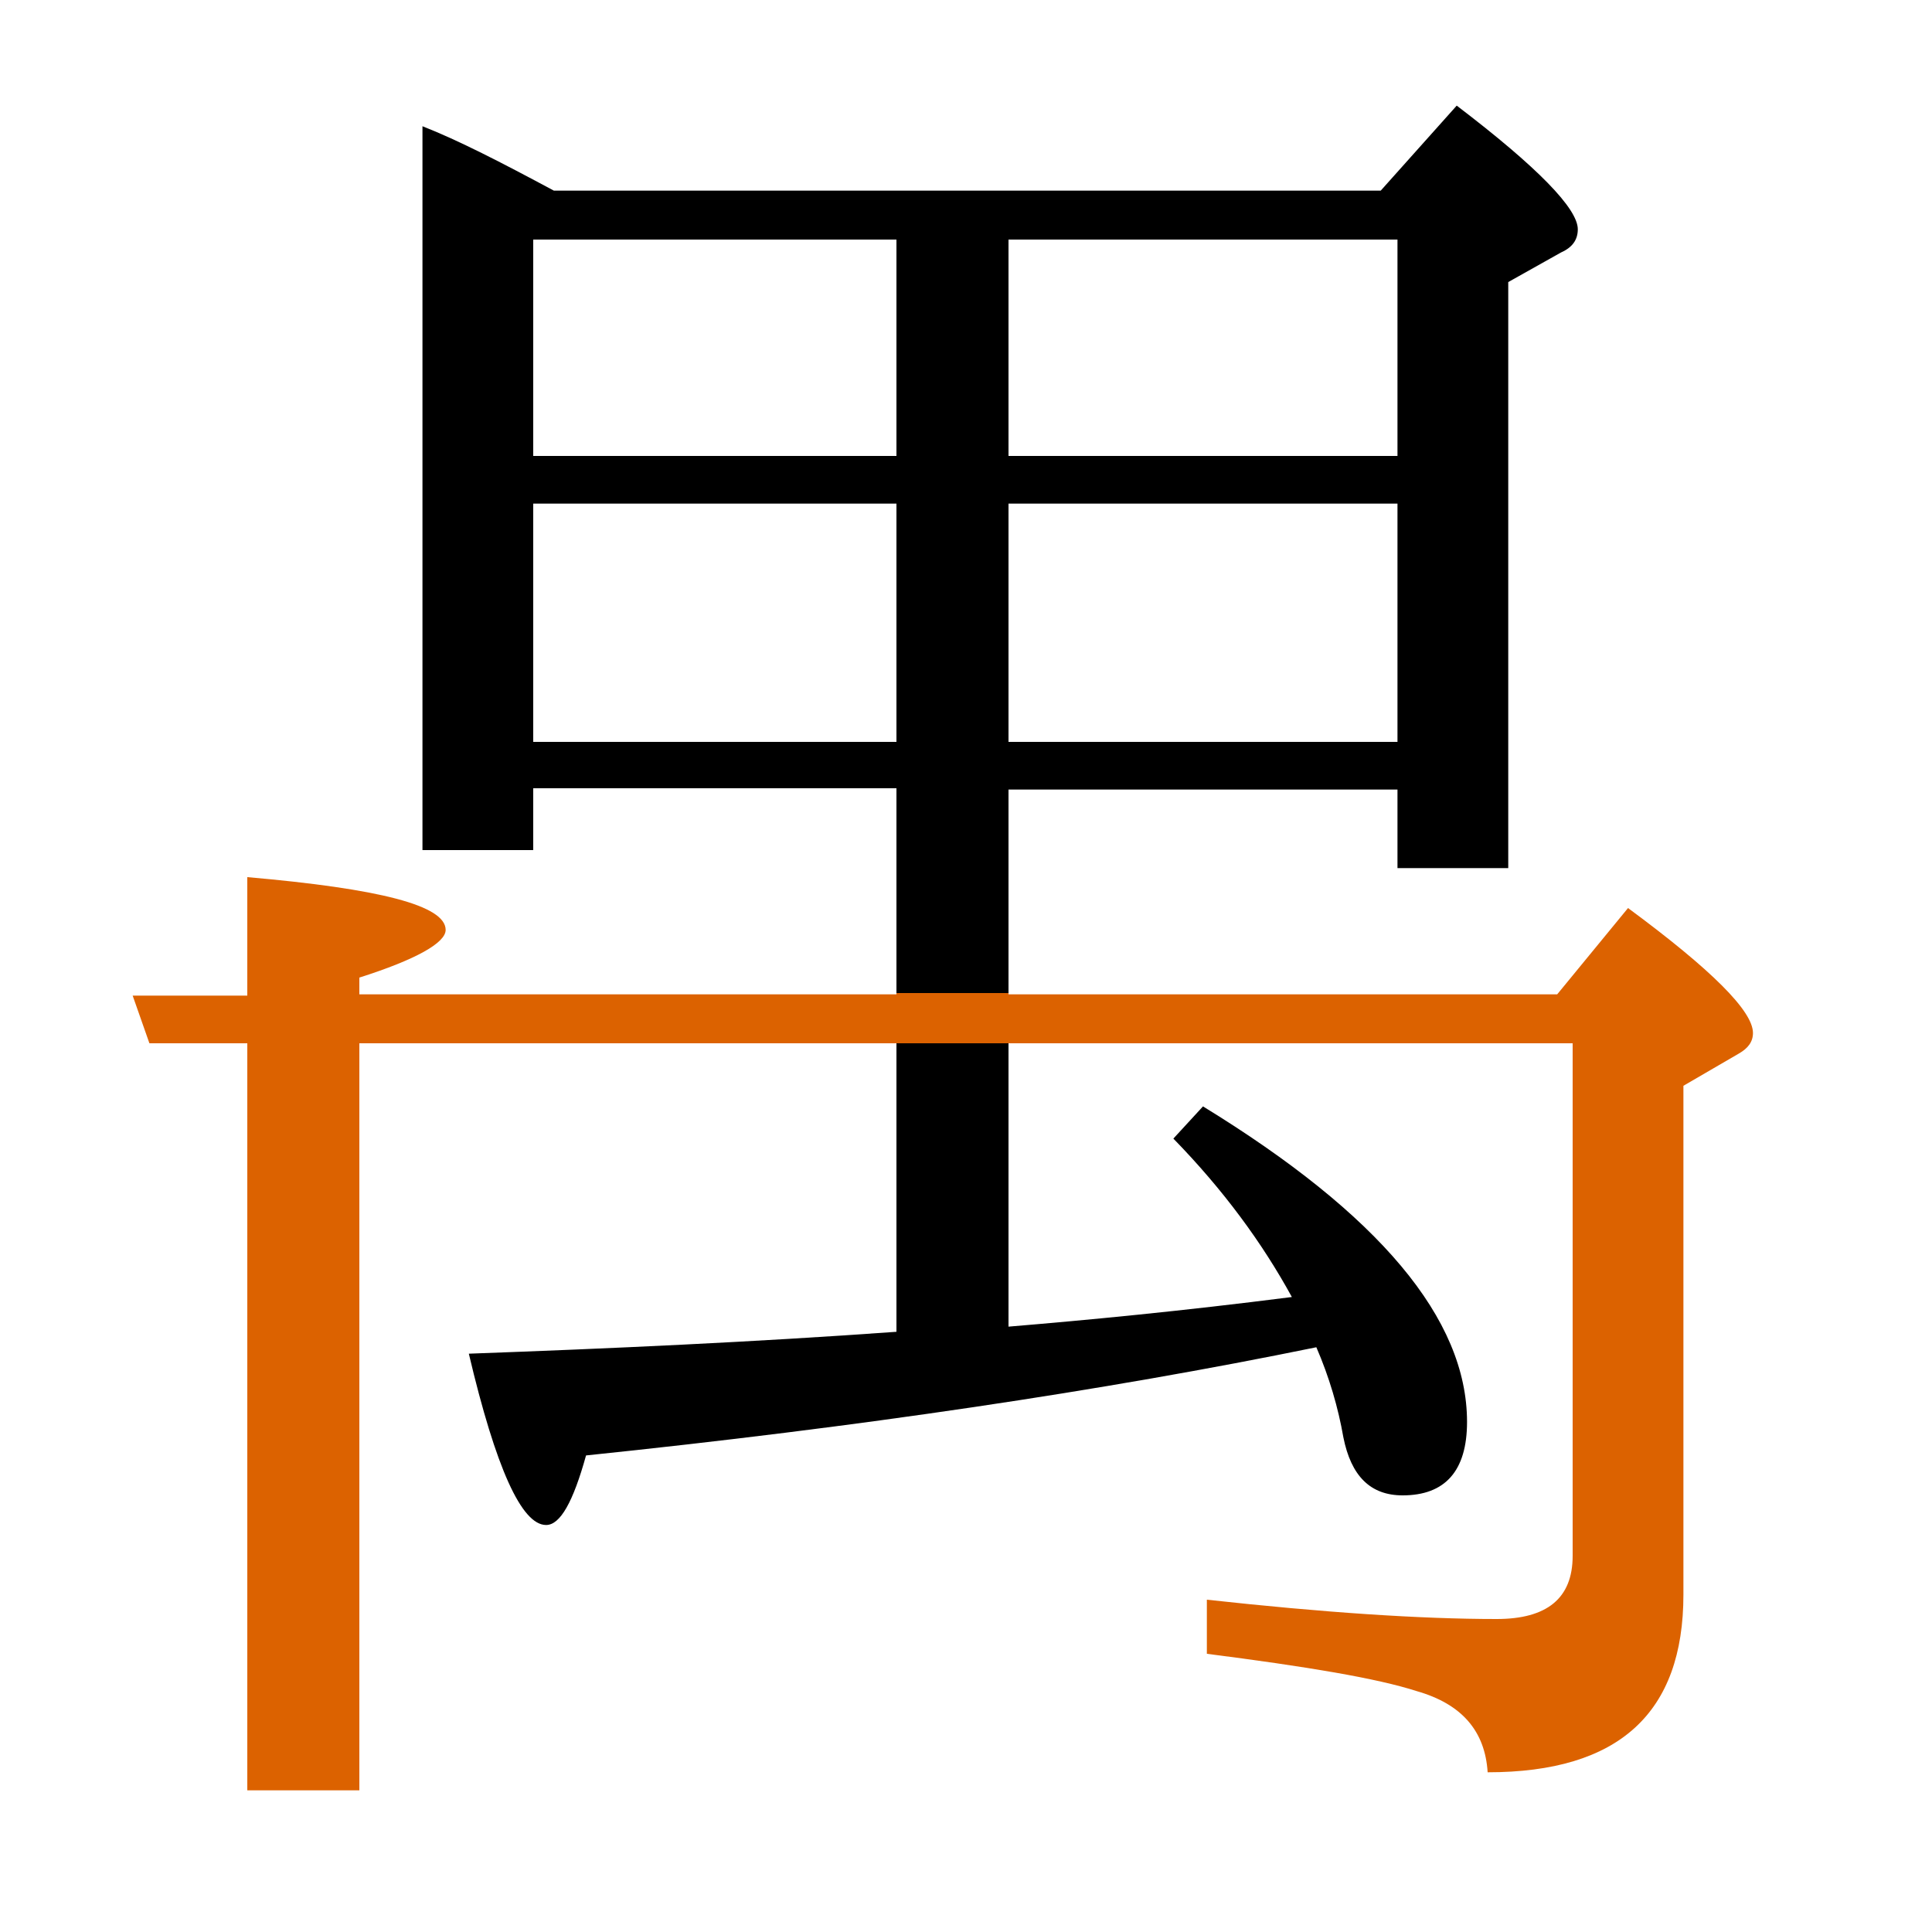 <?xml version="1.0" encoding="utf-8"?>
<!-- Generator: Adobe Illustrator 19.0.0, SVG Export Plug-In . SVG Version: 6.00 Build 0)  -->
<svg version="1.1" id="圖層_1" xmlns="http://www.w3.org/2000/svg" xmlns:xlink="http://www.w3.org/1999/xlink" x="0px" y="0px"
	 viewBox="45 -33.8 150 150" style="enable-background:new 45 -33.8 150 150;" xml:space="preserve">
<style type="text/css">
	.st0{enable-background:new    ;}
	.st1{fill:#DC6200;}
</style>
<g class="st0">
	<path d="M114.6,69.6c-11.1,0.8-22.2,1.3-33.2,1.7c2.1,8.9,4.1,13.3,6,13.3c1.1,0,2.1-1.8,3.1-5.4c21.2-2.2,40.1-5,56.7-8.4
		c1,2.3,1.7,4.7,2.1,7c0.6,3,2.1,4.5,4.6,4.5c3.3,0,5-1.9,5-5.7c0-8-6.8-16.1-20.5-24.5l-2.3,2.5c3.9,4,6.9,8.1,9.2,12.3
		c-8.6,1.1-16,1.8-22,2.3V47.2h-8.7V69.6z"/>
	<path class="st1" d="M171.4,36.7l-5.5,6.7h-42.6v-0.1h-8.7v0.1H72.9v-1.3c4.4-1.4,6.7-2.7,6.7-3.7c0-1.9-5.1-3.2-15.4-4.1v9.2h-8.9
		l1.3,3.7h7.6v58h8.7v-58h41.7v0h8.7v0h43.8V87c0,3.3-2,4.9-5.9,4.9c-5.9,0-13.4-0.5-22.5-1.5v4.2c7.8,1,13.2,1.9,16.3,2.9
		c3.5,1,5.3,3.1,5.5,6.3c10.2,0,15.2-4.6,15.2-13.8V50.5L180,48c0.7-0.4,1.1-0.9,1.1-1.6C181.1,44.7,177.9,41.5,171.4,36.7z"/>
	<path d="M123.3,27.5h30.2v6.1h8.6v-45.5l4.1-2.3c0.9-0.4,1.3-1,1.3-1.8c0-1.6-3.1-4.8-9.4-9.6l-5.9,6.6H88c-4.1-2.2-7.4-3.9-10.2-5
		v56.2h8.6v-4.8h28.2v15.9h8.7V27.5z M123.3-15.2h30.2V1.6h-30.2V-15.2z M123.3,5.3h30.2v18.5h-30.2V5.3z M114.6,23.8H86.4V5.3h28.2
		V23.8z M86.4,1.6v-16.8h28.2V1.6H86.4z"/>
</g>
</svg>

